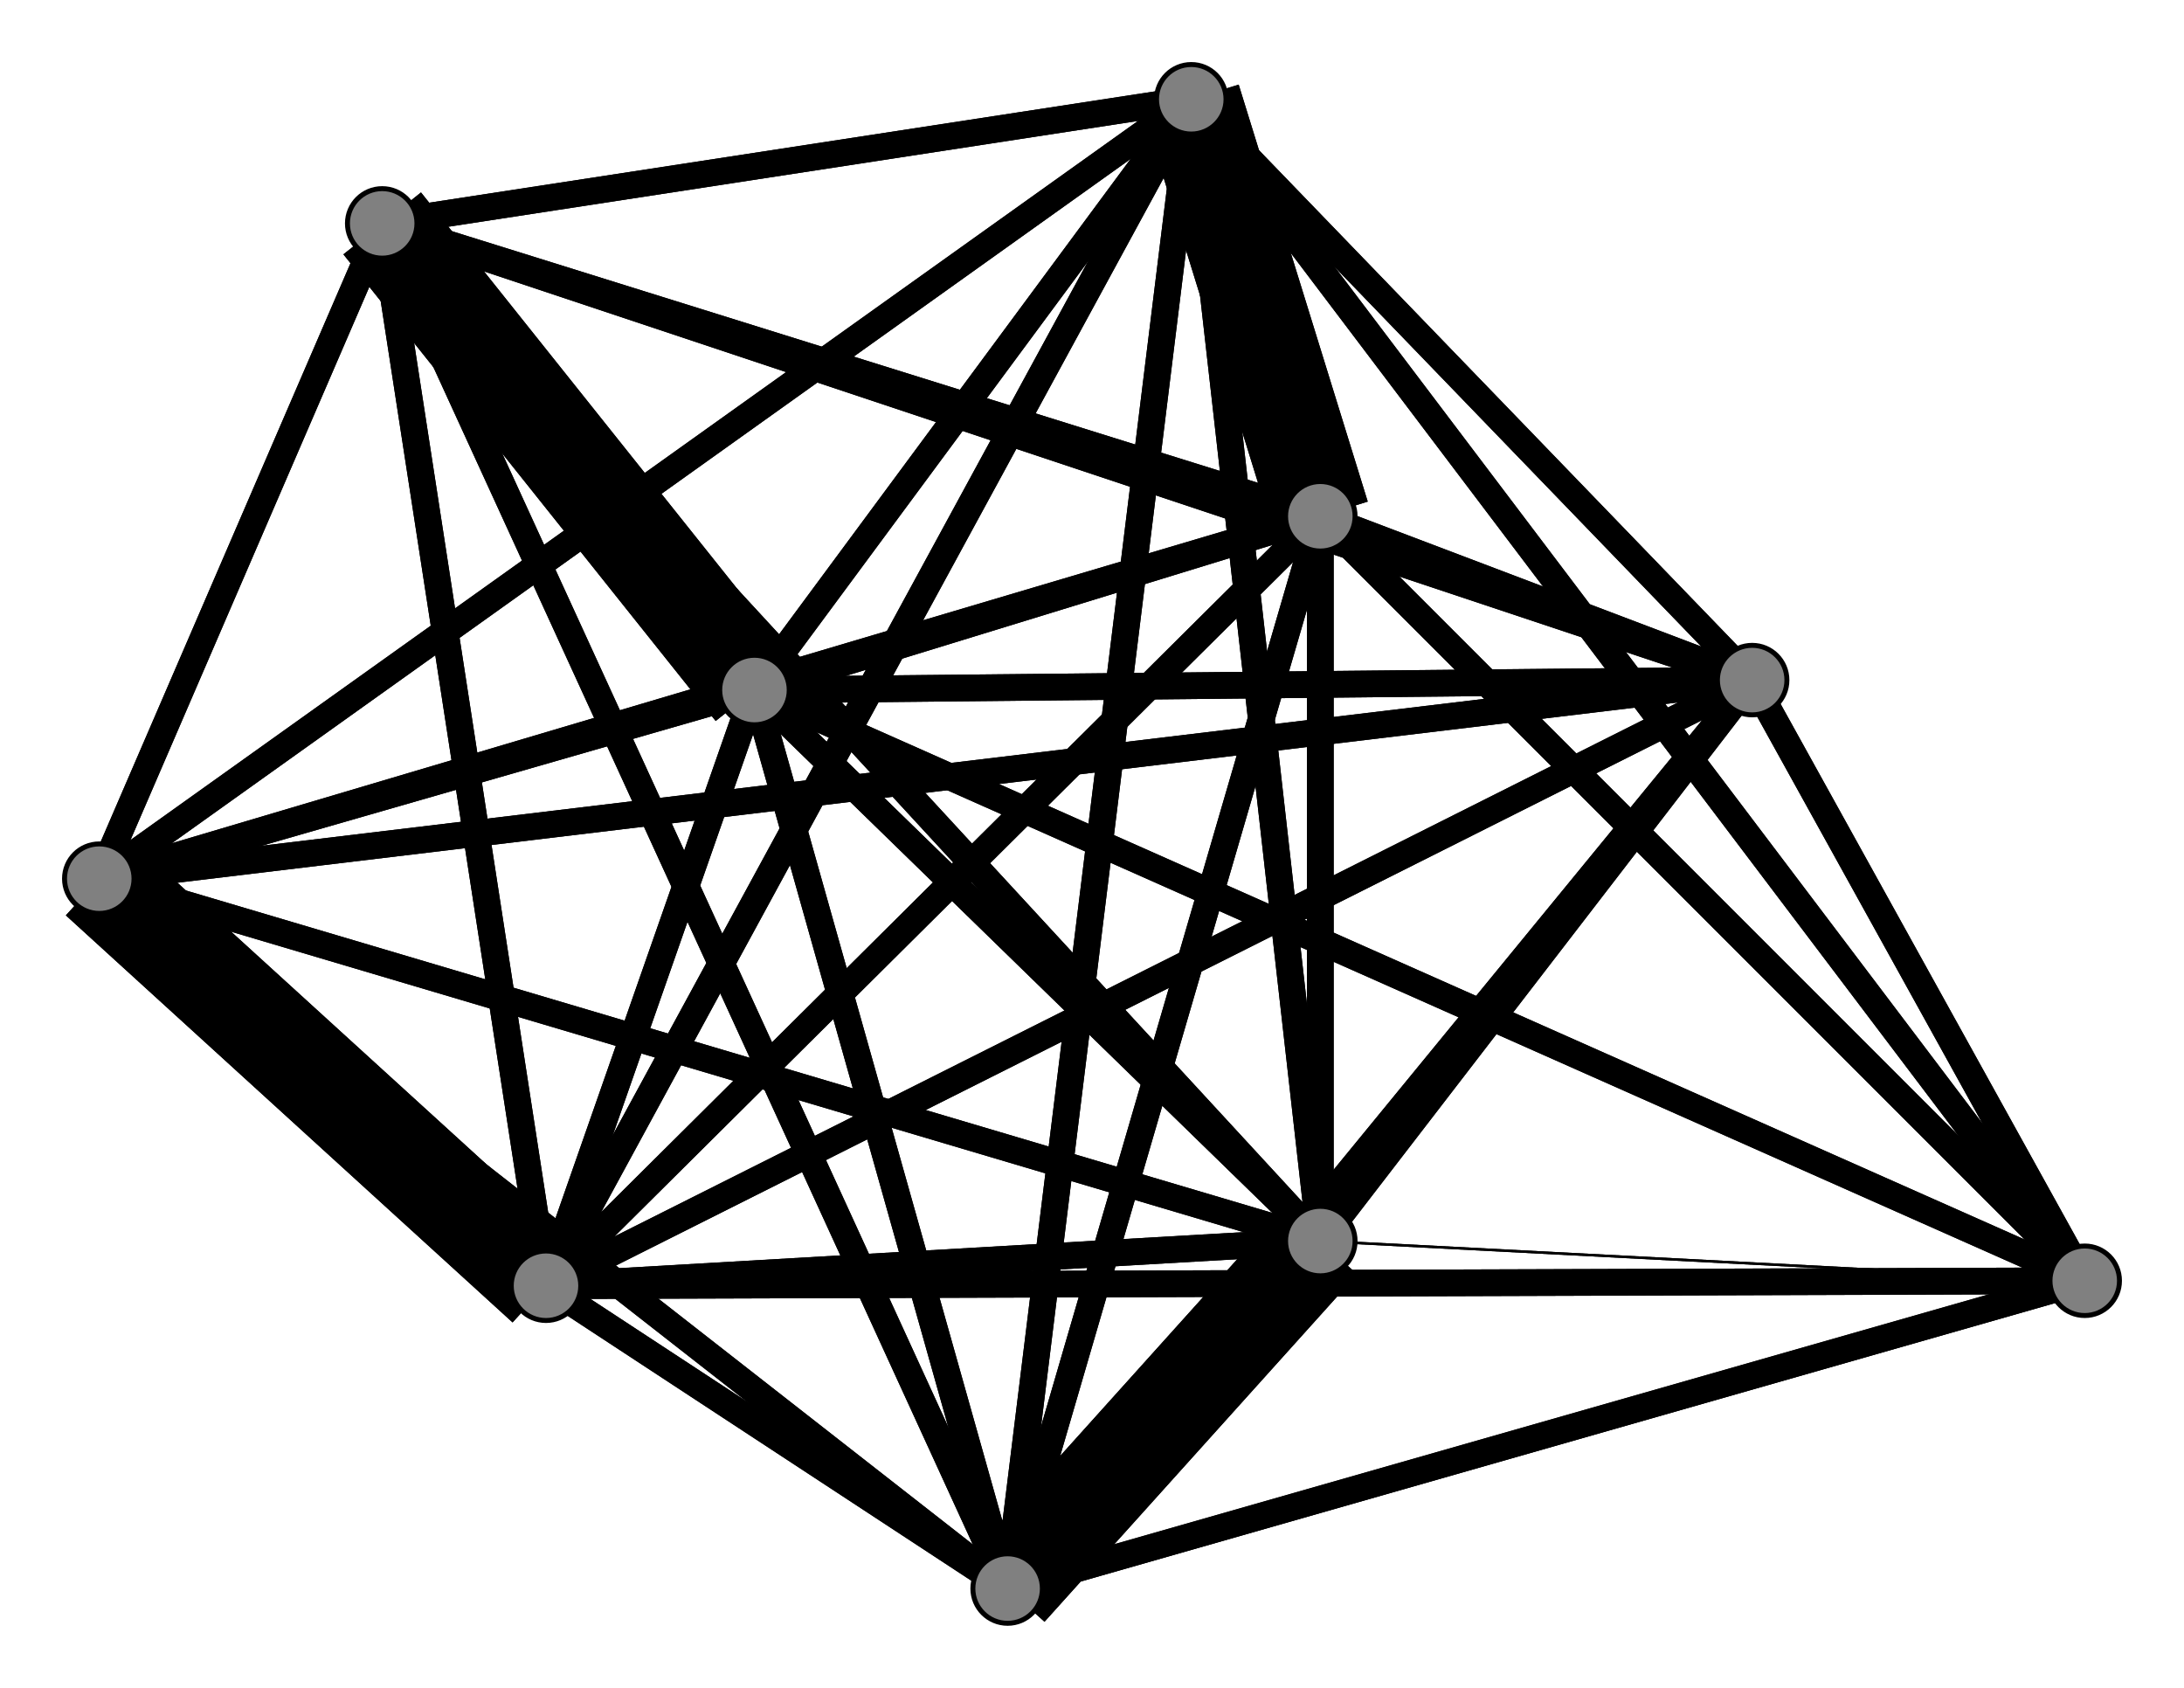 <svg width="440" height="340" xmlns="http://www.w3.org/2000/svg">
<path stroke-width="5.375" stroke="black" d="M 152 139 110 259"/>
<path stroke-width="5.375" stroke="black" d="M 266 250 77 45"/>
<path stroke-width="5.375" stroke="black" d="M 266 250 20 177"/>
<path stroke-width="5.375" stroke="black" d="M 266 250 240 20"/>
<path stroke-width="5.375" stroke="black" d="M 266 250 353 137"/>
<path stroke-width="5.375" stroke="black" d="M 266 250 266 104"/>
<path stroke-width="20.0" stroke="black" d="M 266 250 203 320"/>
<path stroke-width="5.375" stroke="black" d="M 266 250 110 259"/>
<path stroke-width="5.375" stroke="black" d="M 266 250 152 139"/>
<path stroke-width="5.375" stroke="black" d="M 240 20 420 258"/>
<path stroke-width="5.375" stroke="black" d="M 240 20 77 45"/>
<path stroke-width="5.375" stroke="black" d="M 240 20 20 177"/>
<path stroke-width="5.375" stroke="black" d="M 240 20 266 250"/>
<path stroke-width="5.375" stroke="black" d="M 240 20 353 137"/>
<path stroke-width="20.0" stroke="black" d="M 240 20 266 104"/>
<path stroke-width="5.375" stroke="black" d="M 240 20 203 320"/>
<path stroke-width="5.375" stroke="black" d="M 240 20 110 259"/>
<path stroke-width="5.375" stroke="black" d="M 240 20 152 139"/>
<path stroke-width="0.5" stroke="black" d="M 266 250 420 258"/>
<path stroke-width="5.375" stroke="black" d="M 20 177 152 139"/>
<path stroke-width="20.0" stroke="black" d="M 20 177 110 259"/>
<path stroke-width="5.375" stroke="black" d="M 20 177 203 320"/>
<path stroke-width="5.375" stroke="black" d="M 420 258 353 137"/>
<path stroke-width="5.375" stroke="black" d="M 420 258 266 104"/>
<path stroke-width="5.375" stroke="black" d="M 420 258 203 320"/>
<path stroke-width="5.375" stroke="black" d="M 420 258 110 259"/>
<path stroke-width="5.375" stroke="black" d="M 420 258 152 139"/>
<path stroke-width="5.375" stroke="black" d="M 77 45 20 177"/>
<path stroke-width="5.375" stroke="black" d="M 77 45 266 250"/>
<path stroke-width="5.375" stroke="black" d="M 77 45 240 20"/>
<path stroke-width="5.375" stroke="black" d="M 353 137 420 258"/>
<path stroke-width="5.375" stroke="black" d="M 77 45 353 137"/>
<path stroke-width="5.375" stroke="black" d="M 77 45 203 320"/>
<path stroke-width="5.375" stroke="black" d="M 77 45 110 259"/>
<path stroke-width="20.0" stroke="black" d="M 77 45 152 139"/>
<path stroke-width="5.375" stroke="black" d="M 20 177 77 45"/>
<path stroke-width="5.375" stroke="black" d="M 20 177 266 250"/>
<path stroke-width="5.375" stroke="black" d="M 20 177 240 20"/>
<path stroke-width="5.375" stroke="black" d="M 20 177 353 137"/>
<path stroke-width="5.375" stroke="black" d="M 20 177 266 104"/>
<path stroke-width="5.375" stroke="black" d="M 77 45 266 104"/>
<path stroke-width="5.375" stroke="black" d="M 353 137 77 45"/>
<path stroke-width="5.375" stroke="black" d="M 353 137 20 177"/>
<path stroke-width="5.375" stroke="black" d="M 353 137 266 250"/>
<path stroke-width="5.375" stroke="black" d="M 203 320 152 139"/>
<path stroke-width="5.375" stroke="black" d="M 110 259 420 258"/>
<path stroke-width="5.375" stroke="black" d="M 110 259 77 45"/>
<path stroke-width="20.0" stroke="black" d="M 110 259 20 177"/>
<path stroke-width="5.375" stroke="black" d="M 110 259 266 250"/>
<path stroke-width="5.375" stroke="black" d="M 110 259 240 20"/>
<path stroke-width="5.375" stroke="black" d="M 110 259 353 137"/>
<path stroke-width="5.375" stroke="black" d="M 110 259 266 104"/>
<path stroke-width="5.375" stroke="black" d="M 203 320 110 259"/>
<path stroke-width="5.375" stroke="black" d="M 110 259 203 320"/>
<path stroke-width="5.375" stroke="black" d="M 152 139 420 258"/>
<path stroke-width="20.0" stroke="black" d="M 152 139 77 45"/>
<path stroke-width="5.375" stroke="black" d="M 152 139 20 177"/>
<path stroke-width="5.375" stroke="black" d="M 152 139 266 250"/>
<path stroke-width="5.375" stroke="black" d="M 152 139 240 20"/>
<path stroke-width="5.375" stroke="black" d="M 152 139 353 137"/>
<path stroke-width="5.375" stroke="black" d="M 152 139 266 104"/>
<path stroke-width="5.375" stroke="black" d="M 152 139 203 320"/>
<path stroke-width="5.375" stroke="black" d="M 110 259 152 139"/>
<path stroke-width="5.375" stroke="black" d="M 420 258 240 20"/>
<path stroke-width="5.375" stroke="black" d="M 203 320 266 104"/>
<path stroke-width="5.375" stroke="black" d="M 203 320 240 20"/>
<path stroke-width="5.375" stroke="black" d="M 353 137 240 20"/>
<path stroke-width="5.375" stroke="black" d="M 353 137 266 104"/>
<path stroke-width="5.375" stroke="black" d="M 353 137 203 320"/>
<path stroke-width="5.375" stroke="black" d="M 353 137 110 259"/>
<path stroke-width="5.375" stroke="black" d="M 353 137 152 139"/>
<path stroke-width="5.375" stroke="black" d="M 266 104 420 258"/>
<path stroke-width="5.375" stroke="black" d="M 266 104 77 45"/>
<path stroke-width="5.375" stroke="black" d="M 266 104 20 177"/>
<path stroke-width="5.375" stroke="black" d="M 203 320 353 137"/>
<path stroke-width="5.375" stroke="black" d="M 266 104 266 250"/>
<path stroke-width="5.375" stroke="black" d="M 266 104 353 137"/>
<path stroke-width="5.375" stroke="black" d="M 266 104 203 320"/>
<path stroke-width="5.375" stroke="black" d="M 266 104 110 259"/>
<path stroke-width="5.375" stroke="black" d="M 266 104 152 139"/>
<path stroke-width="5.375" stroke="black" d="M 203 320 420 258"/>
<path stroke-width="5.375" stroke="black" d="M 203 320 77 45"/>
<path stroke-width="5.375" stroke="black" d="M 203 320 20 177"/>
<path stroke-width="20.0" stroke="black" d="M 203 320 266 250"/>
<path stroke-width="20.0" stroke="black" d="M 266 104 240 20"/>
<path stroke-width="0.5" stroke="black" d="M 420 258 266 250"/>
<circle cx="152" cy="139" r="7.0" style="fill:gray;stroke:black;stroke-width:1.0"/>
<circle cx="110" cy="259" r="7.0" style="fill:gray;stroke:black;stroke-width:1.0"/>
<circle cx="203" cy="320" r="7.0" style="fill:gray;stroke:black;stroke-width:1.0"/>
<circle cx="266" cy="104" r="7.0" style="fill:gray;stroke:black;stroke-width:1.0"/>
<circle cx="353" cy="137" r="7.0" style="fill:gray;stroke:black;stroke-width:1.0"/>
<circle cx="240" cy="20" r="7.0" style="fill:gray;stroke:black;stroke-width:1.0"/>
<circle cx="266" cy="250" r="7.0" style="fill:gray;stroke:black;stroke-width:1.0"/>
<circle cx="20" cy="177" r="7.0" style="fill:gray;stroke:black;stroke-width:1.0"/>
<circle cx="77" cy="45" r="7.0" style="fill:gray;stroke:black;stroke-width:1.0"/>
<circle cx="420" cy="258" r="7.0" style="fill:gray;stroke:black;stroke-width:1.0"/>
</svg>
